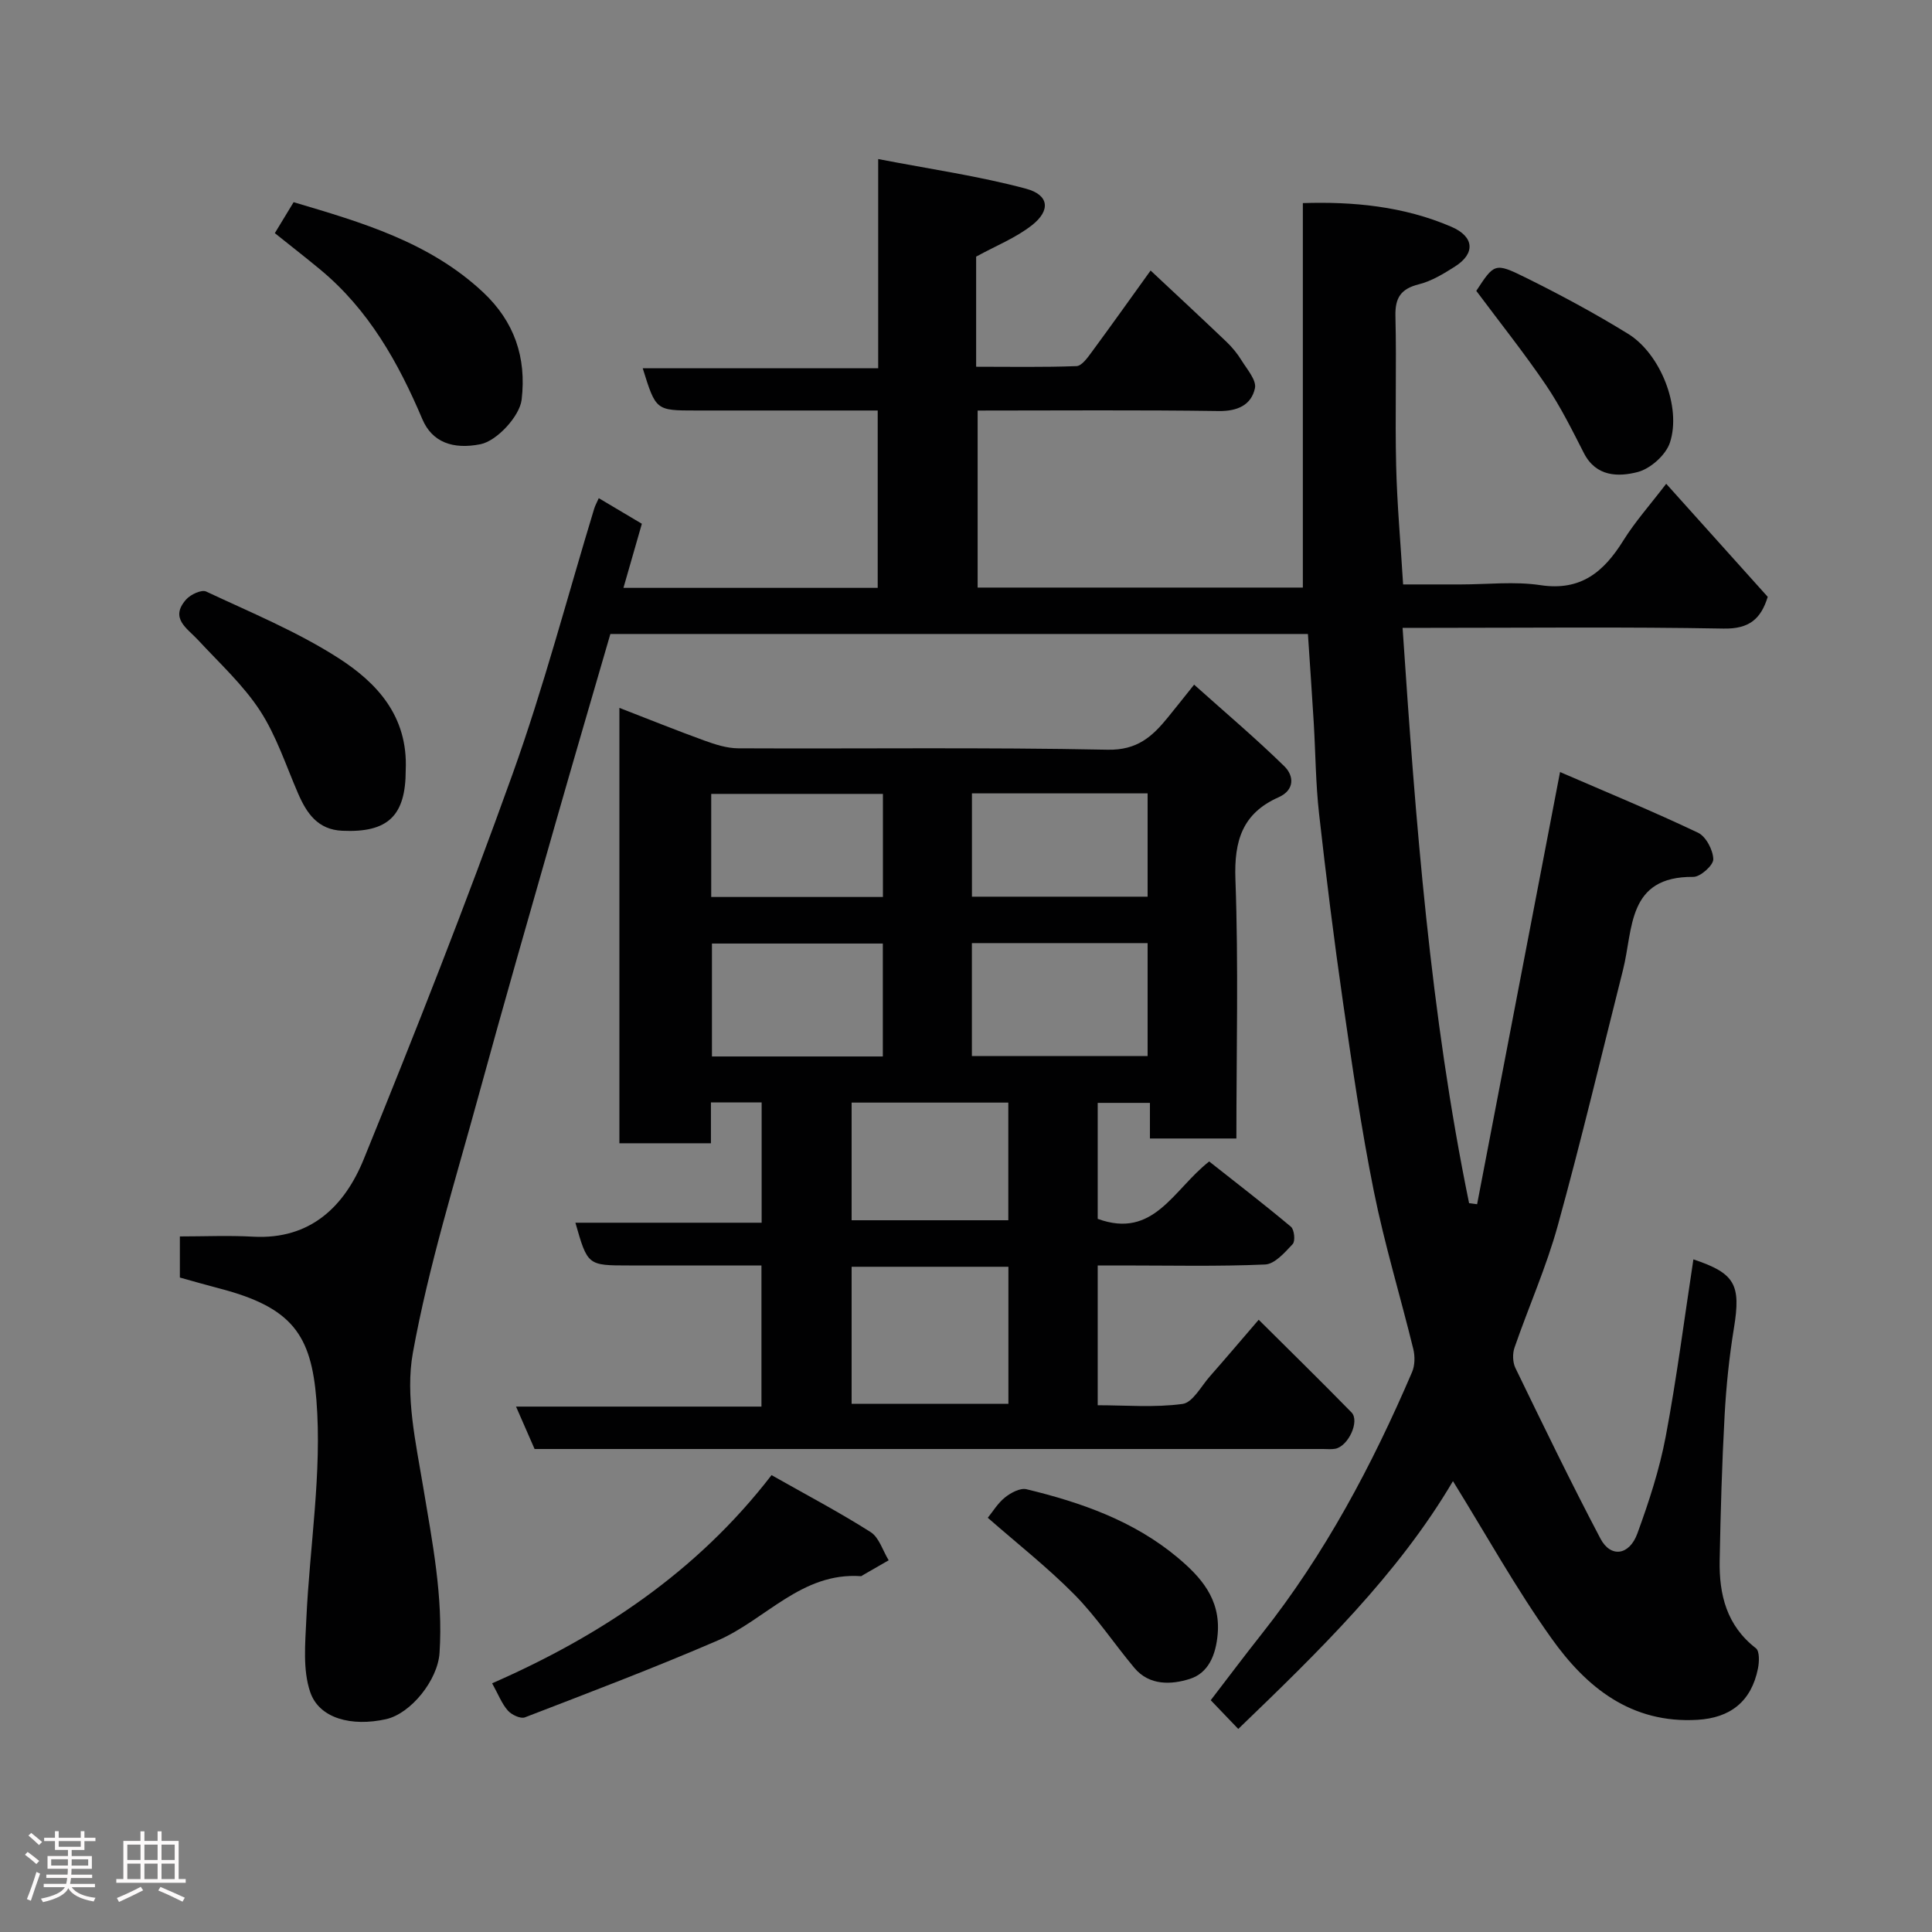<svg enable-background="new 0 0 400 400" viewBox="0 0 400 400" xmlns="http://www.w3.org/2000/svg"><rect x="0" y="0" width="400" height="400" fill="#808080" stroke="none"/><path d="m5.17 384 .55-.58c.85.61 1.65 1.24 2.4 1.87l-.59.64c-.83-.73-1.62-1.38-2.36-1.93m1.22 9.53-.82-.34c.71-1.76 1.37-3.64 1.98-5.63.24.13.5.25.76.36-.6 1.67-1.24 3.54-1.92 5.61m-.5-13.5.57-.54c.56.44 1.31 1.06 2.26 1.87l-.64.64c-.68-.66-1.41-1.32-2.19-1.97m3.25.46h2.24v-1.36h.77v1.36h4.57v-1.36h.76v1.36h2.28v.69h-2.28v1.84h-2.64v1.26h4.18v2.64h-4.21c0 .45-.02.86-.05 1.21h4.32v.69h-4.38c-.04.34-.1.75-.19 1.22h5.15v.69h-4.82c.87 1.19 2.51 1.92 4.93 2.19-.17.31-.3.57-.37.76-2.77-.49-4.52-1.41-5.26-2.76-.56 1.26-2.3 2.23-5.24 2.9-.12-.24-.26-.48-.43-.72 2.73-.55 4.38-1.34 4.96-2.38h-4.38v-.69h4.65c.1-.38.17-.79.21-1.22h-4.32v-.69h4.4c.03-.34.05-.75.05-1.21h-4.2v-2.64h4.23v-1.26h-2.69v-1.84h-2.24zm1.46 4.46v1.29h3.45c.01-.4.02-.57.01-.53v-.32-.45h-3.46zm1.55-2.59h4.57v-1.19h-4.57zm6.11 2.59h-3.42v.77c-.02.19-.01.37-.02.53h3.44z" fill="#fcfafa"/><path d="m32.63 379.16h.82v1.98h3.54v7.89h1.46v.78h-14.37v-.78h1.46v-7.89h3.54v-1.98h.82v1.98h2.73zm-3.49 11.48.5.73c-1.61.82-3.28 1.63-5 2.41-.13-.27-.28-.55-.44-.82 1.75-.72 3.4-1.49 4.94-2.32m-2.78-5.55h2.73v-3.18h-2.73zm0 3.95h2.73v-3.2h-2.73zm3.54-3.95h2.73v-3.18h-2.73zm0 3.95h2.73v-3.2h-2.73zm7.89 4.68c-1.84-.92-3.51-1.7-5.02-2.32l.45-.73c1.89.8 3.57 1.55 5.04 2.23zm-1.62-11.81h-2.73v3.18h2.73zm-2.73 7.13h2.73v-3.2h-2.73z" fill="#fcfafa"/><g fill="#010102"><path d="m350.6 260.74c8.64 2.89 9.87 5.2 8.39 14.24-.98 5.98-1.6 12.05-1.93 18.1-.55 9.98-.83 19.97-1.02 29.96-.14 7.08 1.43 13.52 7.5 18.21.78.6.7 2.82.43 4.18-1.38 6.92-5.8 10.24-12.51 10.64-13.78.82-23.04-6.75-30.25-16.88-7.36-10.33-13.55-21.5-20.39-32.54-11.41 19.36-27.8 35.28-44.45 51.31-1.73-1.81-3.44-3.6-5.7-5.95 3.47-4.52 6.95-9.16 10.55-13.71 13.09-16.53 22.87-34.95 31.14-54.24.59-1.38.61-3.26.25-4.75-2.67-10.9-5.96-21.68-8.17-32.67-2.61-12.96-4.5-26.07-6.39-39.16-1.87-12.97-3.49-25.97-4.95-38.99-.7-6.23-.73-12.53-1.1-18.8-.37-6.07-.79-12.13-1.21-18.43-48.16 0-96.1 0-144.42 0-3.75 12.92-7.59 25.98-11.33 39.08-5.36 18.77-10.76 37.52-15.91 56.34-4.85 17.73-10.38 35.37-13.65 53.4-1.61 8.89.62 18.67 2.15 27.87 1.89 11.38 4.14 22.66 3.37 34.28-.37 5.62-5.93 12.56-11.09 13.71-7.11 1.58-13.83-.13-15.69-5.63-1.55-4.58-1.03-10.01-.8-15.03.69-15.16 3.28-30.44 2.09-45.43-1.07-13.46-5-19.16-20.04-23.08-2.67-.69-5.32-1.46-8.23-2.27 0-2.46 0-5.09 0-8.51 4.98 0 10.08-.23 15.15.05 11.93.66 18.98-6.35 22.93-16.07 10.73-26.38 21.18-52.89 30.79-79.68 6.47-18.03 11.33-36.65 16.92-55 .18-.6.5-1.16.94-2.15 3.05 1.81 5.89 3.5 8.92 5.3-1.25 4.34-2.48 8.65-3.81 13.27h52.64c0-12.07 0-24 0-36.72-1.82 0-3.73 0-5.65 0-10.67 0-21.33 0-32 0-8.28 0-8.28 0-11-8.74h48.75c0-14.24 0-27.97 0-43.32 10.75 2.08 20.84 3.52 30.61 6.14 4.8 1.29 5.12 4.51 1.21 7.57-3.36 2.63-7.49 4.27-11.54 6.49v22.8c6.95 0 13.87.13 20.78-.13 1.07-.04 2.26-1.7 3.09-2.83 4.16-5.65 8.23-11.37 12.25-16.96 5.39 5.05 10.59 9.87 15.71 14.76 1.17 1.12 2.24 2.42 3.09 3.8 1.15 1.87 3.17 4.15 2.8 5.82-.76 3.46-3.59 4.77-7.51 4.71-16.49-.24-32.99-.1-49.9-.1v36.65h67.33c0-26.37 0-52.71 0-79.6 10.33-.33 20.81.62 30.75 4.9 4.76 2.05 5 5.53.75 8.23-2.33 1.48-4.82 3.01-7.45 3.67-3.75.94-4.98 2.78-4.88 6.62.25 10.33-.1 20.67.15 31 .19 7.93.91 15.84 1.44 24.53h11.95c5.5 0 11.1-.66 16.48.15 8.4 1.27 13.14-2.78 17.17-9.25 2.41-3.87 5.49-7.32 8.87-11.74 7.19 8.01 14.08 15.68 21.02 23.41-1.42 4.59-3.84 6.67-9.15 6.57-20.33-.37-40.66-.15-61-.15-1.81 0-3.62 0-5.45 0 2.7 40.2 5.74 79.96 13.77 119.12.55.07 1.11.14 1.66.21 5.64-29.38 11.28-58.77 17.17-89.48 9.67 4.19 19.23 8.13 28.56 12.56 1.65.78 3.12 3.59 3.17 5.49.03 1.25-2.68 3.68-4.14 3.66-13.74-.13-12.42 10.81-14.55 19.24-4.46 17.66-8.66 35.4-13.51 52.96-2.37 8.59-6.04 16.82-8.96 25.27-.43 1.24-.38 3.02.18 4.19 5.75 11.84 11.48 23.7 17.62 35.35 2.11 4 5.97 3.5 7.64-1.07 2.39-6.54 4.58-13.25 5.87-20.08 2.29-12.15 3.86-24.46 5.73-36.67z"/><path d="m110.68 300c-1.27-2.91-2.43-5.56-3.84-8.78h50.81c0-9.89 0-19.27 0-29.22-9.17 0-18.28 0-27.38 0-8.61 0-8.61 0-11.14-8.85h38.56c0-8.55 0-16.6 0-24.9-3.42 0-6.69 0-10.5 0v8.45c-6.59 0-12.64 0-18.95 0 0-29.92 0-59.67 0-90.14 6.1 2.36 11.79 4.66 17.55 6.75 2.26.82 4.69 1.61 7.05 1.62 25.49.12 50.99-.23 76.47.29 6.14.13 9.26-2.73 12.48-6.68 1.55-1.9 3.06-3.82 5.44-6.79 6.51 5.83 12.81 11.15 18.69 16.91 1.98 1.94 2.19 4.9-1.21 6.41-7.5 3.33-9.22 9.02-8.93 16.98.65 17.77.2 35.58.2 53.66-6.11 0-11.83 0-17.9 0 0-2.48 0-4.75 0-7.37-3.73 0-7.12 0-10.81 0v24.01c11.62 4.25 15.63-6.06 23.08-11.88 5.57 4.4 11.35 8.84 16.93 13.52.7.59.93 2.98.36 3.58-1.63 1.74-3.72 4.15-5.72 4.23-9.81.43-19.65.2-29.48.2-1.63 0-3.26 0-5.17 0v28.94c5.77 0 11.76.52 17.56-.27 2.11-.29 3.85-3.66 5.66-5.71 3.14-3.56 6.2-7.18 10.11-11.72 6.42 6.38 12.88 12.71 19.21 19.18 1.76 1.8-.65 7.01-3.36 7.53-.81.15-1.66.05-2.49.05-53.48 0-106.97 0-160.45 0-.97 0-1.96 0-2.83 0zm98.1-37.73c-11.17 0-21.75 0-32.46 0v28.38h32.46c0-9.62 0-18.87 0-28.38zm-7.56-43.62h36.38c0-8.07 0-15.78 0-23.39-12.32 0-24.24 0-36.38 0zm-18.44-23.3c-12.1 0-23.81 0-35.38 0v23.38h35.38c0-7.84 0-15.43 0-23.38zm25.98 32.93c-10.94 0-21.64 0-32.44 0v24.36h32.44c0-8.3 0-16.22 0-24.36zm-7.53-42.63h36.37c0-7.4 0-14.45 0-21.39-12.32 0-24.24 0-36.37 0zm-18.43-21.28c-12.17 0-23.87 0-35.55 0v21.34h35.55c0-7.2 0-14.12 0-21.34z"/><path d="m159.74 305.41c7.27 4.12 14.06 7.69 20.51 11.79 1.77 1.13 2.52 3.85 3.74 5.84-1.77 1.02-3.55 2.04-5.32 3.06-.14.08-.29.24-.42.23-12.3-.86-19.74 9.03-29.69 13.33-13.13 5.67-26.53 10.75-39.88 15.9-.9.35-2.77-.53-3.54-1.41-1.26-1.43-1.97-3.34-3.25-5.64 22.33-9.79 42.36-23 57.85-43.1z"/><path d="m56.9 48.27c1.38-2.27 2.55-4.2 3.89-6.41 14.05 4.17 28.12 8.24 39.24 18.66 6.46 6.06 9 13.49 7.97 22.23-.4 3.4-5.11 8.54-8.52 9.22-5.72 1.14-10.02-.42-12.04-5.19-4.99-11.77-11.13-22.68-21.15-30.98-3.02-2.5-6.11-4.9-9.39-7.53z"/><path d="m84 159.44c0 9.41-3.62 13-13.14 12.56-5.06-.23-7.35-3.59-9.14-7.71-2.51-5.78-4.49-11.94-7.89-17.16-3.51-5.37-8.4-9.84-12.8-14.6-2.29-2.48-5.96-4.51-2.48-8.43.91-1.02 3.18-2.08 4.13-1.63 9.25 4.34 18.82 8.28 27.38 13.77 7.86 5.05 14.44 11.93 13.94 23.2z"/><path d="m204.51 314.24c1.01-1.24 2.06-3.01 3.57-4.22 1.2-.96 3.14-2 4.44-1.69 11.28 2.72 22.19 6.54 31.24 14.1 4.82 4.03 8.96 8.58 8.35 15.86-.37 4.37-1.92 8.09-5.77 9.31-3.76 1.19-8.35 1.46-11.48-2.28-4.2-5.01-7.84-10.55-12.41-15.18-5.61-5.67-11.94-10.64-17.94-15.9z"/><path d="m305.65 60.22c3.69-5.63 3.83-5.9 10.05-2.83 7.28 3.6 14.46 7.46 21.37 11.72 6.71 4.13 11.1 15.16 8.67 22.53-.85 2.57-4.04 5.41-6.68 6.09-3.99 1.03-8.61 1.01-11.13-3.92-2.45-4.79-4.86-9.67-7.87-14.11-4.5-6.63-9.51-12.91-14.41-19.48z"/></g></svg>
